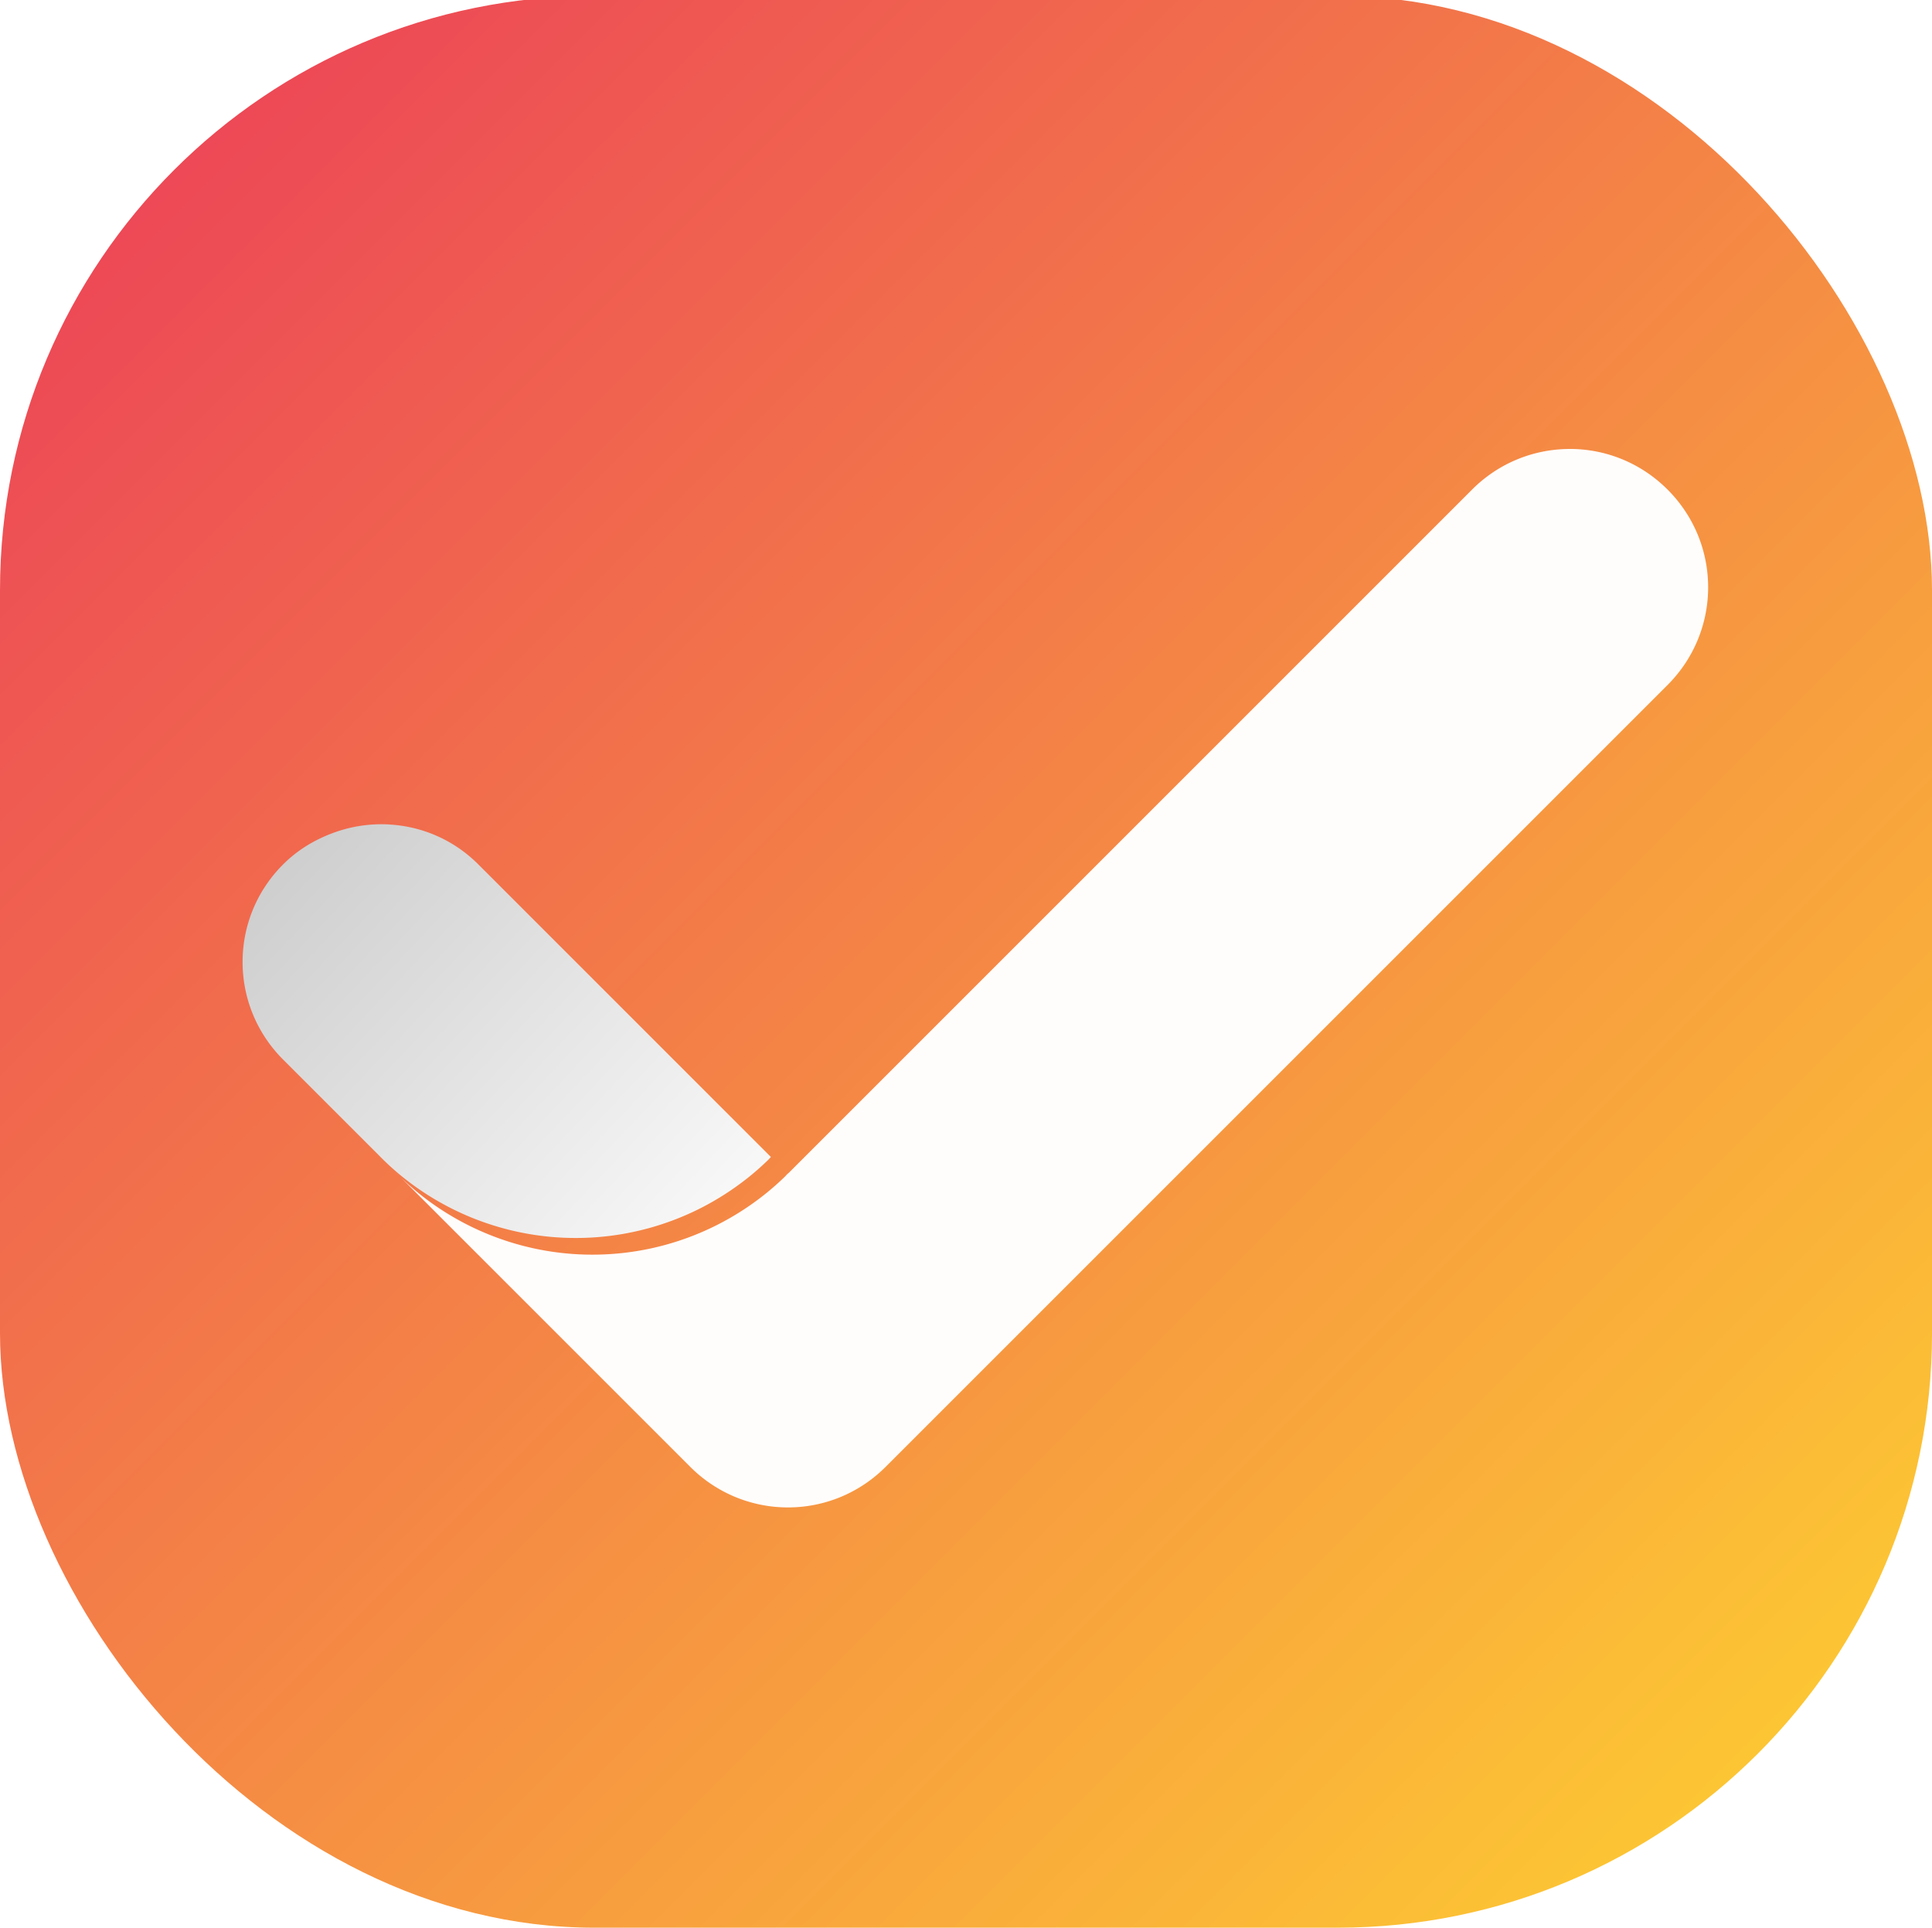 <?xml version="1.0" encoding="UTF-8" standalone="no"?>
<svg
   xmlns:dc="http://purl.org/dc/elements/1.1/"
   xmlns:cc="http://creativecommons.org/ns#"
   xmlns:rdf="http://www.w3.org/1999/02/22-rdf-syntax-ns#"
   xmlns:svg="http://www.w3.org/2000/svg"
   xmlns="http://www.w3.org/2000/svg"
   xmlns:xlink="http://www.w3.org/1999/xlink"
   id="svg8"
   version="1.1"
   viewBox="0 0 37.042 36.962"
   height="139.7"
   width="140">
  <defs
     id="defs2">
    <linearGradient
       id="linearGradient2613">
      <stop
         id="stop2609"
         offset="0"
         style="stop-color:#ffffff;stop-opacity:1" />
      <stop
         id="stop2611"
         offset="1"
         style="stop-color:#cccccc;stop-opacity:1" />
    </linearGradient>
    <linearGradient
       id="linearGradient917">
      <stop
         id="stop913"
         offset="0"
         style="stop-color:#fed330;stop-opacity:1;" />
      <stop
         id="stop915"
         offset="1"
         style="stop-color:#eb3b5a;stop-opacity:1" />
    </linearGradient>
    <linearGradient
       gradientUnits="userSpaceOnUse"
       y2="132.958"
       x2="222.25"
       y1="170"
       x1="259.292"
       id="linearGradient919"
       xlink:href="#linearGradient917" />
    <filter
       id="filter2435"
       style="color-interpolation-filters:sRGB">
      <feFlood
         id="feFlood2425"
         result="flood"
         flood-color="rgb(0,0,0)"
         flood-opacity="0.498" />
      <feComposite
         id="feComposite2427"
         result="composite1"
         operator="in"
         in2="SourceGraphic"
         in="flood" />
      <feGaussianBlur
         id="feGaussianBlur2429"
         result="blur"
         stdDeviation="0"
         in="composite1" />
      <feOffset
         id="feOffset2431"
         result="offset"
         dy="0.2"
         dx="0.2" />
      <feComposite
         id="feComposite2433"
         result="composite2"
         operator="over"
         in2="offset"
         in="SourceGraphic" />
    </filter>
    <filter
       id="filter2435-3"
       style="color-interpolation-filters:sRGB">
      <feFlood
         id="feFlood2425-5"
         result="flood"
         flood-color="rgb(0,0,0)"
         flood-opacity="0.498" />
      <feComposite
         id="feComposite2427-6"
         result="composite1"
         operator="in"
         in2="SourceGraphic"
         in="flood" />
      <feGaussianBlur
         id="feGaussianBlur2429-2"
         result="blur"
         stdDeviation="0"
         in="composite1" />
      <feOffset
         id="feOffset2431-9"
         result="offset"
         dy="0.2"
         dx="0.2" />
      <feComposite
         id="feComposite2433-1"
         result="fbSourceGraphic"
         operator="over"
         in2="offset"
         in="SourceGraphic" />
      <feColorMatrix
         id="feColorMatrix2542"
         values="0 0 0 -1 0 0 0 0 -1 0 0 0 0 -1 0 0 0 0 1 0"
         in="fbSourceGraphic"
         result="fbSourceGraphicAlpha" />
      <feFlood
         in="fbSourceGraphic"
         result="flood"
         flood-color="rgb(0,0,0)"
         flood-opacity="0.498"
         id="feFlood2544" />
      <feComposite
         result="composite1"
         operator="out"
         in="flood"
         id="feComposite2546"
         in2="fbSourceGraphic" />
      <feGaussianBlur
         result="blur"
         stdDeviation="0"
         in="composite1"
         id="feGaussianBlur2548" />
      <feOffset
         result="offset"
         dy="-0.5"
         dx="0.2"
         id="feOffset2550" />
      <feComposite
         result="composite2"
         operator="in"
         in="offset"
         id="feComposite2552"
         in2="fbSourceGraphic" />
    </filter>
    <filter
       id="filter2435-9"
       style="color-interpolation-filters:sRGB">
      <feFlood
         id="feFlood2425-3"
         result="flood"
         flood-color="rgb(0,0,0)"
         flood-opacity="0.498" />
      <feComposite
         id="feComposite2427-60"
         result="composite1"
         operator="in"
         in2="SourceGraphic"
         in="flood" />
      <feGaussianBlur
         id="feGaussianBlur2429-6"
         result="blur"
         stdDeviation="0"
         in="composite1" />
      <feOffset
         id="feOffset2431-2"
         result="offset"
         dy="0.2"
         dx="0.2" />
      <feComposite
         id="feComposite2433-6"
         result="composite2"
         operator="over"
         in2="offset"
         in="SourceGraphic" />
    </filter>
    <linearGradient
       gradientTransform="matrix(0.265,0,0,0.265,0.003,0.003)"
       gradientUnits="userSpaceOnUse"
       y2="619.639"
       x2="621.24"
       y1="653.639"
       x1="657.208"
       id="linearGradient2615"
       xlink:href="#linearGradient2613" />
    <linearGradient
       y2="132.958"
       x2="222.25"
       y1="170"
       x1="259.292"
       gradientUnits="userSpaceOnUse"
       id="linearGradient2662"
       xlink:href="#linearGradient917" />
  </defs>
  <g
     transform="translate(-222.25,-133.038)"
     id="layer1" />
  <g
     transform="translate(-222.25,-133.038)"
     id="layer2">
    <g
       transform="translate(62.404,-14.779)"
       id="g883">
      <g
         id="g2641">
        <rect
           transform="translate(-62.404,14.779)"
           style="opacity:1;fill:url(#linearGradient2662);fill-opacity:1;stroke:none;stroke-width:0.265;stroke-linejoin:round;stroke-miterlimit:4;stroke-dasharray:none;stroke-opacity:1"
           id="rect879"
           width="37.042"
           height="37.042"
           x="222.25"
           y="132.958"
           ry="11.397" />
        <g
           id="g2499">
          <path
             style="opacity:1;fill:url(#linearGradient2615);fill-opacity:1;stroke:none;stroke-width:0.265;stroke-linejoin:round;stroke-miterlimit:4;stroke-dasharray:none;stroke-opacity:1"
             d="m 167.309,163.625 c -0.372,-0.021 -0.748,0.037 -1.102,0.172 -0.339,0.129 -0.659,0.32 -0.933,0.594 -1.036,1.036 -1.036,2.705 0,3.742 l 1.808,1.808 0.023,0.023 a 5.292,5.292 0 0 0 0.372,0.347 5.292,5.292 0 0 0 0.421,0.32 5.292,5.292 0 0 0 0.451,0.276 5.292,5.292 0 0 0 0.476,0.23 5.292,5.292 0 0 0 0.497,0.181 5.292,5.292 0 0 0 0.513,0.131 5.292,5.292 0 0 0 0.523,0.079 5.292,5.292 0 0 0 0.528,0.026 5.292,5.292 0 0 0 0.375,-0.013 5.292,5.292 0 0 0 0.525,-0.064 5.292,5.292 0 0 0 0.516,-0.116 5.292,5.292 0 0 0 0.502,-0.167 5.292,5.292 0 0 0 0.483,-0.216 5.292,5.292 0 0 0 0.459,-0.264 5.292,5.292 0 0 0 0.43,-0.307 5.292,5.292 0 0 0 0.397,-0.349 5.292,5.292 0 0 0 0.053,-0.057 l -5.609,-5.61 c -0.477,-0.477 -1.086,-0.73 -1.707,-0.765 z"
             id="path867" />
          <path
             style="opacity:1;fill:#ffffff;fill-opacity:0.983;stroke:none;stroke-width:1;stroke-linejoin:round;stroke-miterlimit:4;stroke-dasharray:none;stroke-opacity:1;filter:url(#filter2435)"
             d="m 716.57,590.084 c -2.556,0 -5.114,0.979 -7.072,2.938 L 660,642.52 l -0.01,-0.01 a 20,20 0 0 1 -0.201,0.217 20,20 0 0 1 -1.502,1.32 20,20 0 0 1 -1.627,1.162 20,20 0 0 1 -1.734,0.996 20,20 0 0 1 -1.824,0.816 20,20 0 0 1 -1.896,0.631 20,20 0 0 1 -1.951,0.438 20,20 0 0 1 -1.984,0.24 20,20 0 0 1 -1.416,0.051 20,20 0 0 1 -1.996,-0.1 20,20 0 0 1 -1.977,-0.299 20,20 0 0 1 -1.938,-0.496 20,20 0 0 1 -1.877,-0.686 20,20 0 0 1 -1.801,-0.869 20,20 0 0 1 -1.705,-1.045 20,20 0 0 1 -1.59,-1.209 20,20 0 0 1 -1.406,-1.311 l 21.365,21.365 c 1.714,1.714 3.887,2.678 6.115,2.893 0.637,0.061 1.277,0.061 1.914,0 2.228,-0.214 4.399,-1.179 6.113,-2.893 l 56.568,-56.568 c 3.917,-3.917 3.917,-10.225 0,-14.143 -1.959,-1.959 -4.514,-2.938 -7.07,-2.938 z"
             id="rect836"
             transform="scale(0.265)" />
        </g>
      </g>
    </g>
  </g>
</svg>
